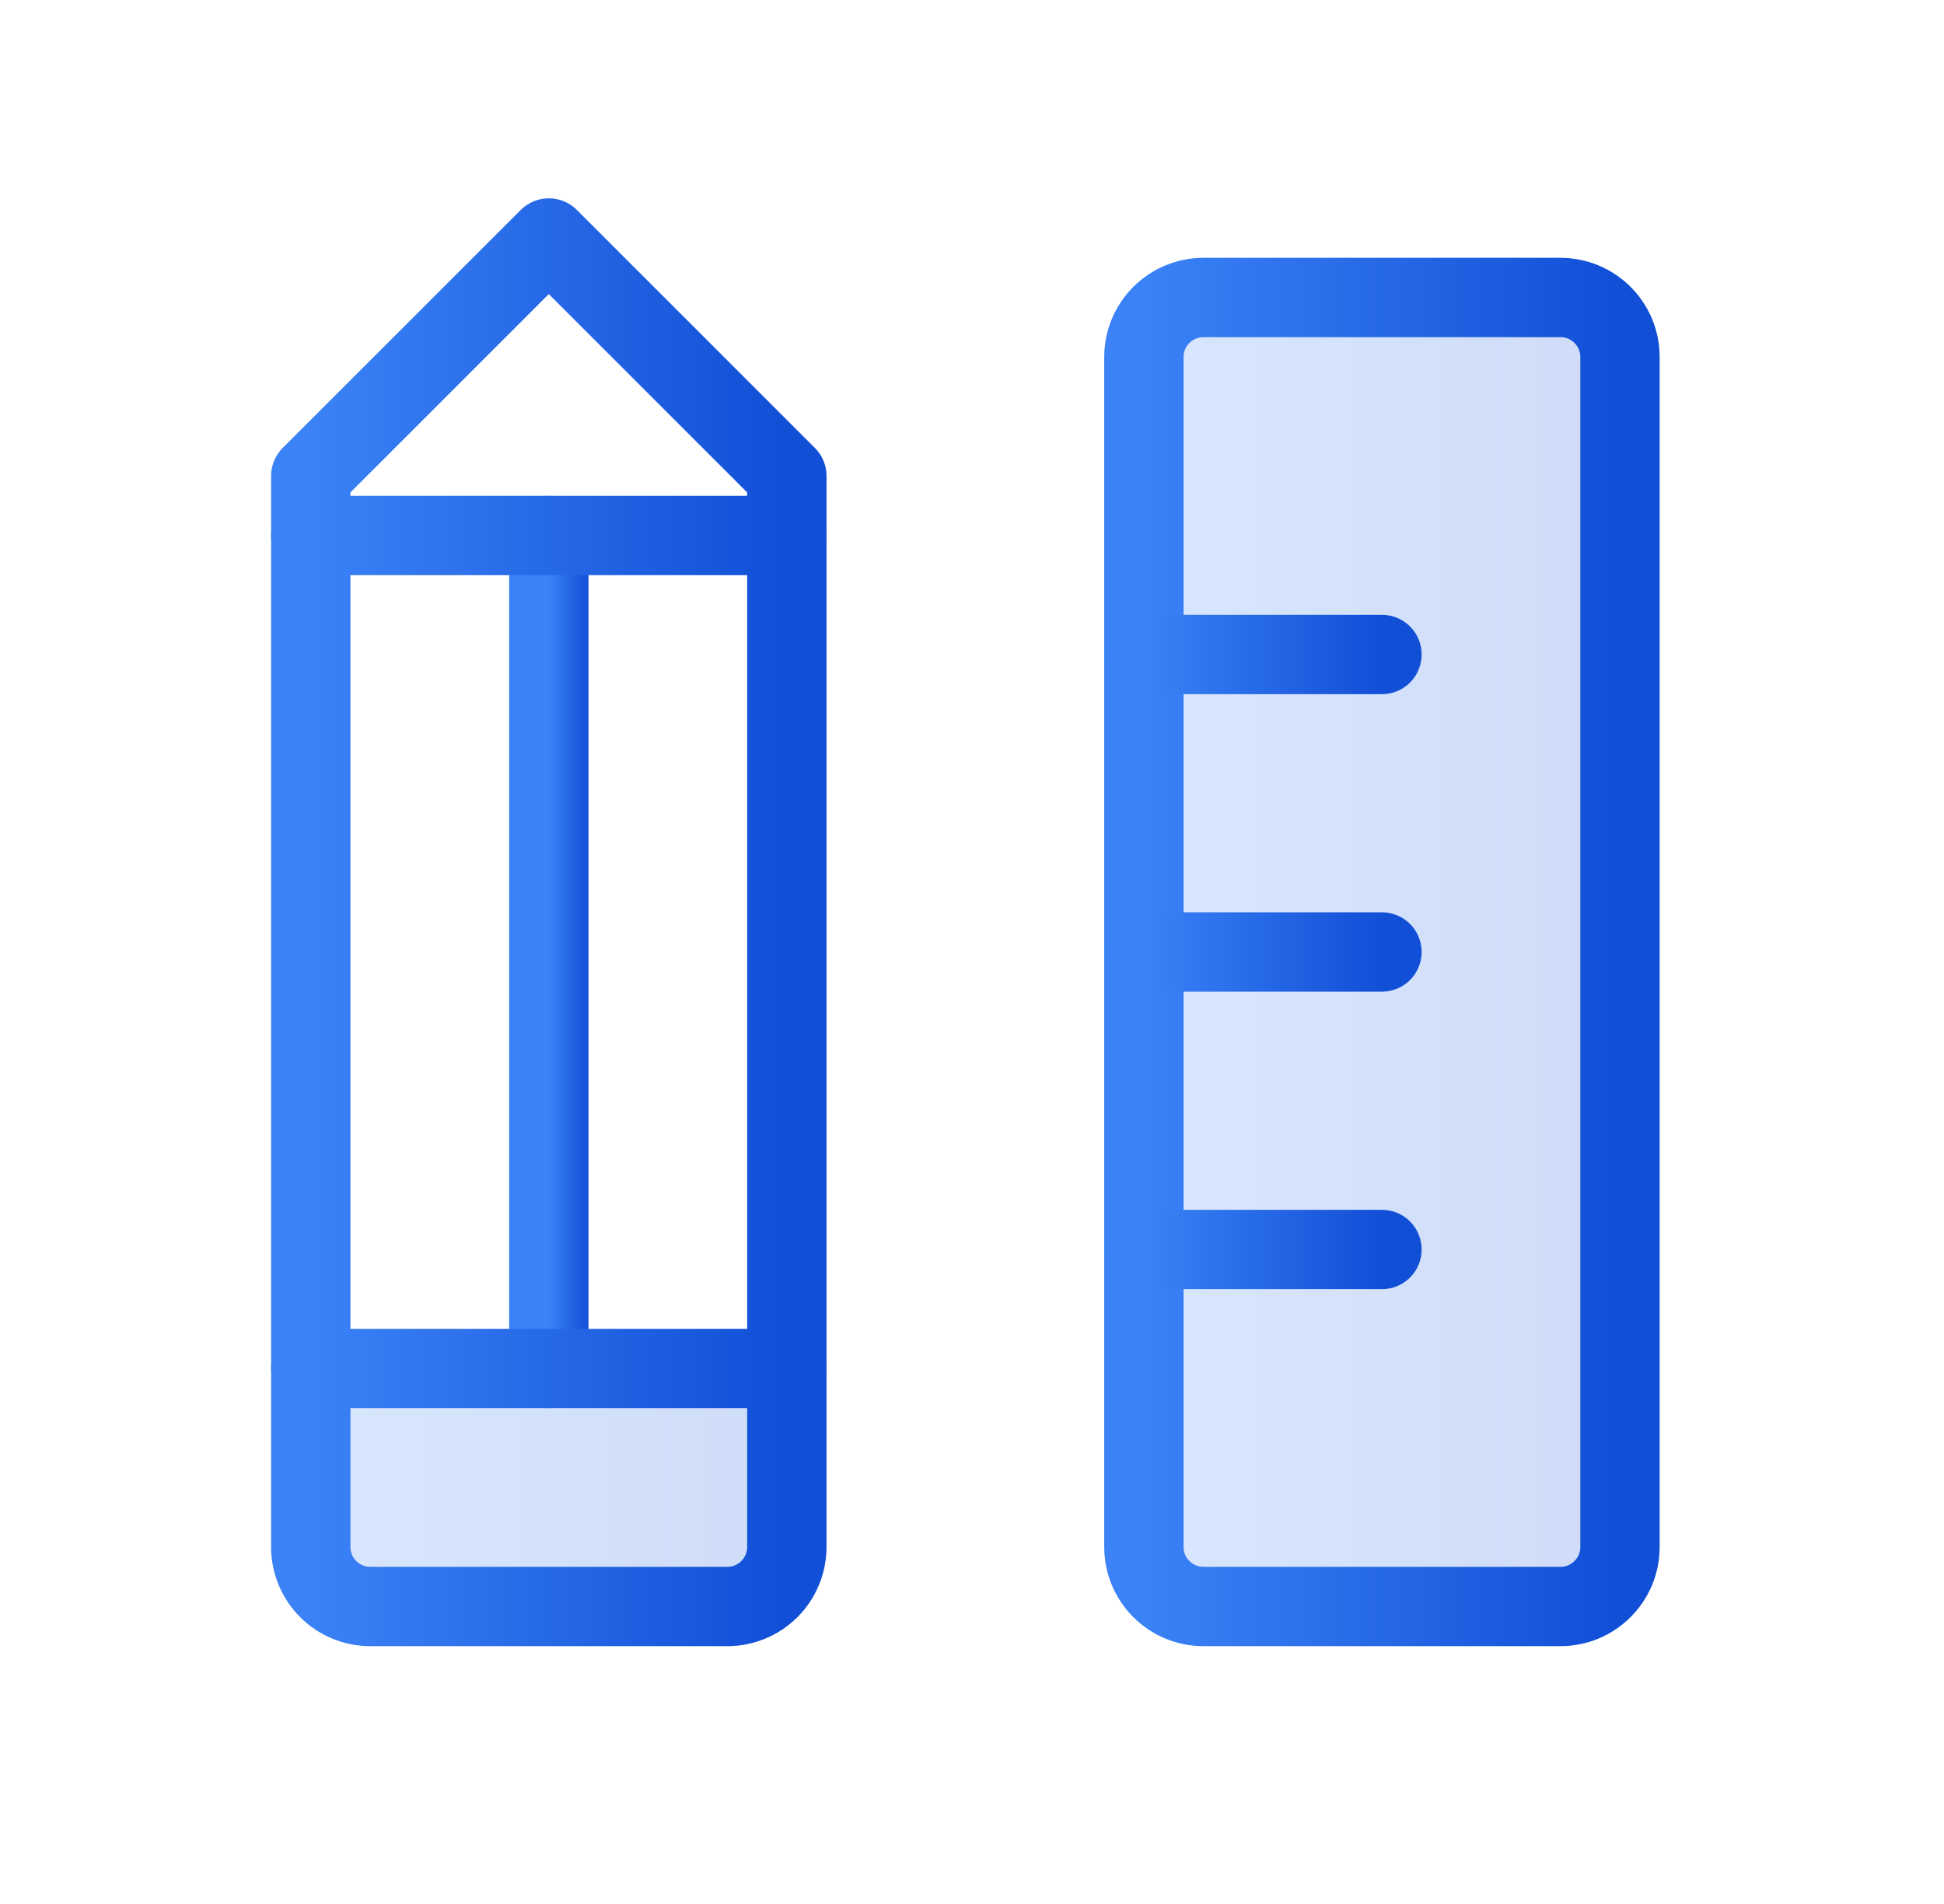 <svg width="49" height="48" viewBox="0 0 49 48" fill="none" xmlns="http://www.w3.org/2000/svg">
<g clip-path="url(#clip0_421_7081)">
<path opacity="0.2" d="M7.833 34.5H19.833V39C19.833 39.398 19.675 39.779 19.394 40.061C19.112 40.342 18.731 40.5 18.333 40.5H9.333C8.935 40.5 8.554 40.342 8.272 40.061C7.991 39.779 7.833 39.398 7.833 39V34.5Z" fill="url(#paint0_linear_421_7081)"/>
<path opacity="0.2" d="M39.333 7.5H30.333C29.505 7.5 28.833 8.172 28.833 9V39C28.833 39.828 29.505 40.5 30.333 40.5H39.333C40.161 40.5 40.833 39.828 40.833 39V9C40.833 8.172 40.161 7.5 39.333 7.5Z" fill="url(#paint1_linear_421_7081)"/>
<path d="M39.333 7.5H30.333C29.505 7.5 28.833 8.172 28.833 9V39C28.833 39.828 29.505 40.5 30.333 40.5H39.333C40.161 40.5 40.833 39.828 40.833 39V9C40.833 8.172 40.161 7.5 39.333 7.5Z" stroke="url(#paint2_linear_421_7081)" stroke-width="2" stroke-linecap="round" stroke-linejoin="round"/>
<path d="M28.833 16.5H34.833" stroke="url(#paint3_linear_421_7081)" stroke-width="2" stroke-linecap="round" stroke-linejoin="round"/>
<path d="M28.833 24H34.833" stroke="url(#paint4_linear_421_7081)" stroke-width="2" stroke-linecap="round" stroke-linejoin="round"/>
<path d="M28.833 31.5H34.833" stroke="url(#paint5_linear_421_7081)" stroke-width="2" stroke-linecap="round" stroke-linejoin="round"/>
<path d="M7.833 12L13.833 6L19.833 12V39C19.833 39.398 19.675 39.779 19.394 40.061C19.112 40.342 18.731 40.5 18.333 40.5H9.333C8.935 40.5 8.554 40.342 8.272 40.061C7.991 39.779 7.833 39.398 7.833 39V12Z" stroke="url(#paint6_linear_421_7081)" stroke-width="2" stroke-linecap="round" stroke-linejoin="round"/>
<path d="M13.833 13.5V34.5" stroke="url(#paint7_linear_421_7081)" stroke-width="2" stroke-linecap="round" stroke-linejoin="round"/>
<path d="M19.833 13.5H7.833" stroke="url(#paint8_linear_421_7081)" stroke-width="2" stroke-linecap="round" stroke-linejoin="round"/>
<path d="M19.833 34.5H7.833" stroke="url(#paint9_linear_421_7081)" stroke-width="2" stroke-linecap="round" stroke-linejoin="round"/>
</g>
<defs>
<linearGradient id="paint0_linear_421_7081" x1="7.833" y1="37.5" x2="19.833" y2="37.5" gradientUnits="userSpaceOnUse">
<stop stop-color="#3B82F6"/>
<stop offset="1" stop-color="#114FD7"/>
</linearGradient>
<linearGradient id="paint1_linear_421_7081" x1="28.833" y1="24" x2="40.833" y2="24" gradientUnits="userSpaceOnUse">
<stop stop-color="#3B82F6"/>
<stop offset="1" stop-color="#114FD7"/>
</linearGradient>
<linearGradient id="paint2_linear_421_7081" x1="28.833" y1="24" x2="40.833" y2="24" gradientUnits="userSpaceOnUse">
<stop stop-color="#3B82F6"/>
<stop offset="1" stop-color="#114FD7"/>
</linearGradient>
<linearGradient id="paint3_linear_421_7081" x1="28.833" y1="17" x2="34.833" y2="17" gradientUnits="userSpaceOnUse">
<stop stop-color="#3B82F6"/>
<stop offset="1" stop-color="#114FD7"/>
</linearGradient>
<linearGradient id="paint4_linear_421_7081" x1="28.833" y1="24.5" x2="34.833" y2="24.5" gradientUnits="userSpaceOnUse">
<stop stop-color="#3B82F6"/>
<stop offset="1" stop-color="#114FD7"/>
</linearGradient>
<linearGradient id="paint5_linear_421_7081" x1="28.833" y1="32" x2="34.833" y2="32" gradientUnits="userSpaceOnUse">
<stop stop-color="#3B82F6"/>
<stop offset="1" stop-color="#114FD7"/>
</linearGradient>
<linearGradient id="paint6_linear_421_7081" x1="7.833" y1="23.25" x2="19.833" y2="23.25" gradientUnits="userSpaceOnUse">
<stop stop-color="#3B82F6"/>
<stop offset="1" stop-color="#114FD7"/>
</linearGradient>
<linearGradient id="paint7_linear_421_7081" x1="13.833" y1="24" x2="14.833" y2="24" gradientUnits="userSpaceOnUse">
<stop stop-color="#3B82F6"/>
<stop offset="1" stop-color="#114FD7"/>
</linearGradient>
<linearGradient id="paint8_linear_421_7081" x1="7.833" y1="14" x2="19.833" y2="14" gradientUnits="userSpaceOnUse">
<stop stop-color="#3B82F6"/>
<stop offset="1" stop-color="#114FD7"/>
</linearGradient>
<linearGradient id="paint9_linear_421_7081" x1="7.833" y1="35" x2="19.833" y2="35" gradientUnits="userSpaceOnUse">
<stop stop-color="#3B82F6"/>
<stop offset="1" stop-color="#114FD7"/>
</linearGradient>
<clipPath id="clip0_421_7081">
<rect width="48" height="48" fill="white" transform="translate(0.333)"/>
</clipPath>
</defs>
</svg>
